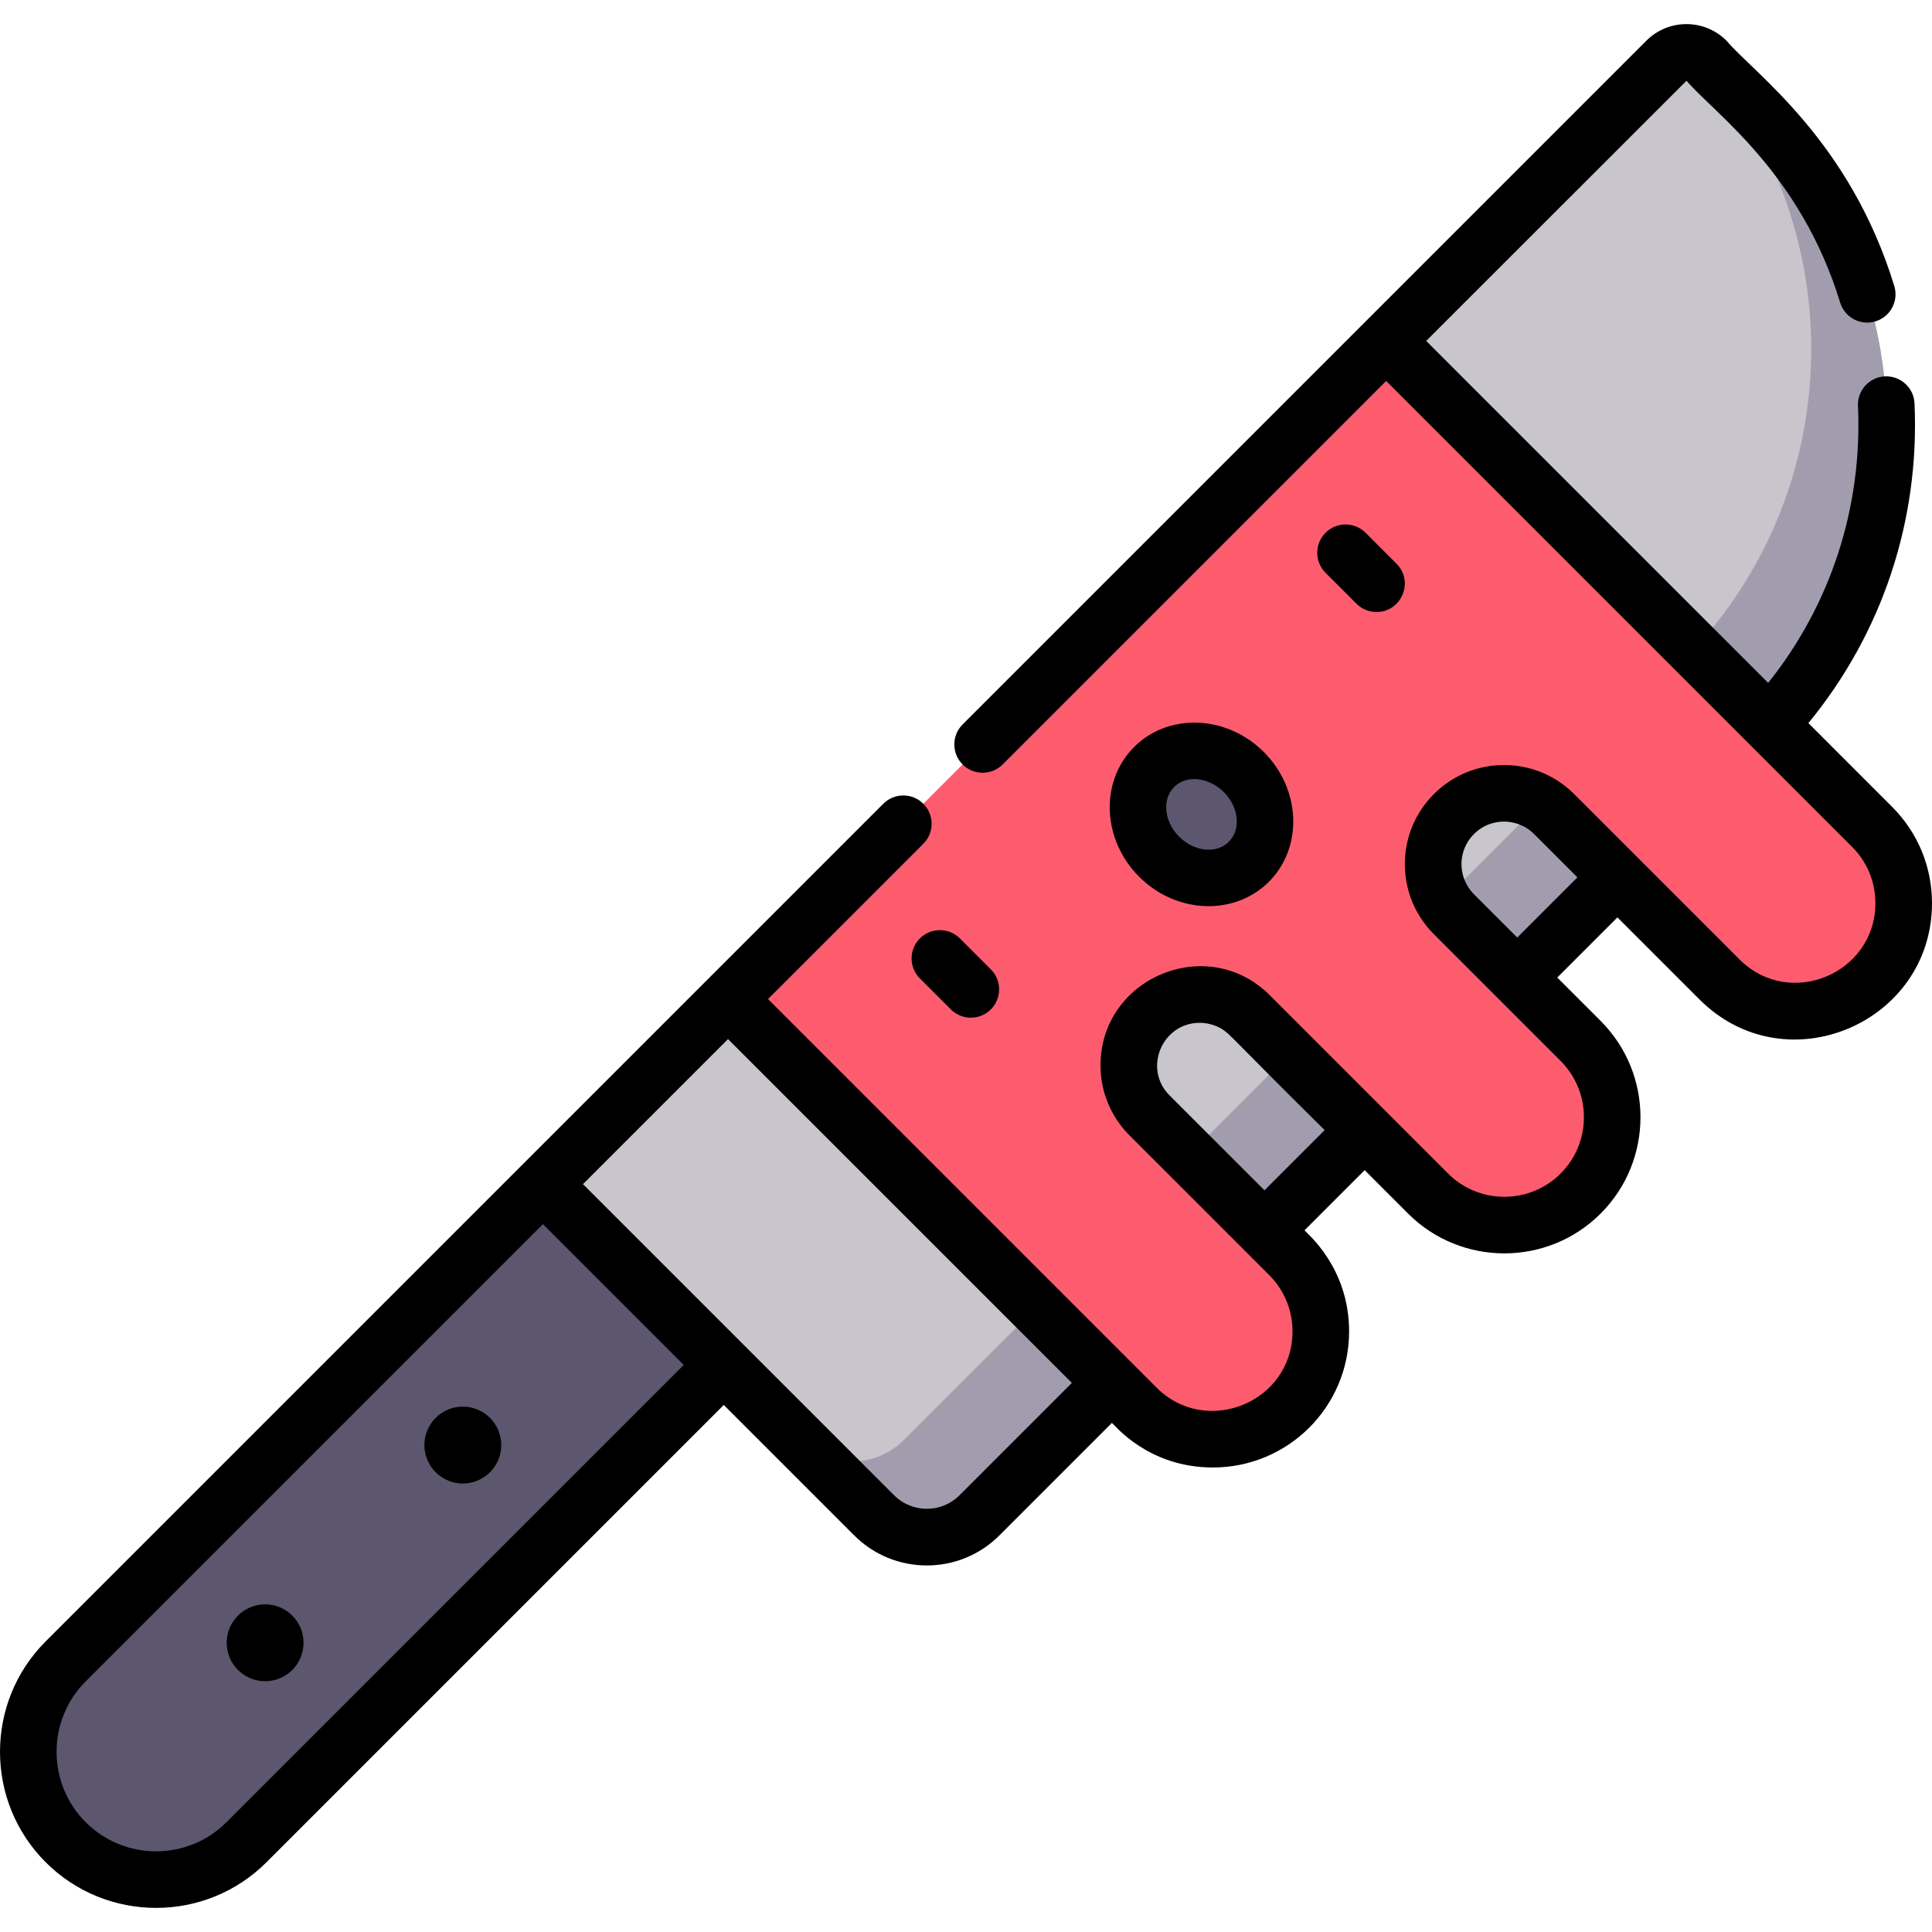 <?xml version="1.0" encoding="iso-8859-1"?>
<!-- Generator: Adobe Illustrator 23.0.3, SVG Export Plug-In . SVG Version: 6.00 Build 0)  -->
<svg version="1.1" id="Capa_1" xmlns="http://www.w3.org/2000/svg" xmlns:xlink="http://www.w3.org/1999/xlink" x="0px" y="0px"
	 viewBox="0 0 512 512" style="enable-background:new 0 0 512 512;" xml:space="preserve">
<g>
	<g>
		<path style="fill:#5C576E;" d="M17.424,440.27c-13.232,13.232-13.232,34.685,0,47.917l0,0c13.232,13.232,34.685,13.232,47.917,0
			l126.478-126.478l-2.467-45.449l-45.449-2.467L17.424,440.27z"/>
		<path style="fill:#C8C6CC;" d="M441.6,16.094l-74.247,74.247l-65.076,109.331l-109.331,65.076l-49.044,49.044l87.765,87.765
			c7.709,7.709,20.208,7.709,27.917,0L465.601,195.54c45.865-45.865,45.865-120.227,0-166.092l-13.354-13.354
			C449.306,13.154,444.54,13.154,441.6,16.094z"/>
		<path style="fill:#A29DAE;" d="M465.601,29.449l-13.354-13.354c-0.46-0.46-0.968-0.839-1.504-1.155
			c40.645,46.129,38.936,116.523-5.142,160.602L239.584,381.557c-7.709,7.709-20.208,7.709-27.917,0l20,20
			c7.709,7.709,20.208,7.709,27.917,0L465.601,195.54C511.466,149.675,511.466,75.314,465.601,29.449z"/>
		<path style="fill:#FD5C6F;" d="M496.126,219.114c11.166,11.166,11.166,29.269,0,40.435c-11.166,11.166-29.269,11.166-40.435,0
			l-43.834-43.834c-7.332-7.332-19.219-7.332-26.551,0s-7.332,19.219,0,26.551l33.586,33.586c11.166,11.166,11.166,29.269,0,40.435
			c-11.166,11.166-29.269,11.166-40.435,0l-47.25-47.25c-7.332-7.332-19.219-7.332-26.551,0c-7.332,7.332-7.332,19.219,0,26.551
			l37.002,37.002c11.166,11.166,11.166,29.269,0,40.435c-11.166,11.166-29.269,11.166-40.435,0L192.946,264.748L367.353,90.341
			L496.126,219.114z"/>
		
			<ellipse transform="matrix(0.707 -0.707 0.707 0.707 -59.341 288.36)" style="fill:#5C576E;" cx="318.417" cy="215.812" rx="15.867" ry="17.756"/>
	</g>
	<g>
		<path d="M63.055,428.15c-3.978,3.978-3.978,10.429,0,14.407s10.429,3.978,14.407,0c3.979-3.978,3.979-10.429,0-14.407
			C73.484,424.171,67.033,424.171,63.055,428.15z"/>
		<path d="M115.451,375.754c-3.979,3.978-3.979,10.429,0,14.407c3.978,3.979,10.429,3.979,14.407,0
			c3.978-3.978,3.978-10.429,0-14.407C125.88,371.775,119.429,371.775,115.451,375.754z"/>
		<path d="M243.775,259.3l8.199,8.199c2.929,2.929,7.678,2.929,10.607,0c2.929-2.929,2.929-7.678,0-10.607l-8.199-8.199
			c-2.928-2.929-7.678-2.929-10.607,0C240.846,251.622,240.846,256.371,243.775,259.3z"/>
		<path d="M336.268,233.681c9.111-9.111,8.512-24.535-1.335-34.383c-9.847-9.848-25.271-10.446-34.383-1.335
			c-9.111,9.111-8.512,24.536,1.335,34.383C311.845,242.305,327.259,242.69,336.268,233.681z M311.157,208.57
			c3.511-3.511,9.485-2.349,13.169,1.335c3.999,3.999,4.598,9.907,1.336,13.169c-3.263,3.263-9.17,2.664-13.169-1.335
			C308.494,217.74,307.895,211.832,311.157,208.57z"/>
		<path d="M364.782,162.19c6.622,0,10.042-8.066,5.303-12.804l-8.199-8.199c-2.929-2.929-7.678-2.929-10.607,0
			c-2.929,2.929-2.929,7.678,0,10.607l8.199,8.199C360.943,161.459,362.863,162.19,364.782,162.19z"/>
		<path d="M479.24,191.632c19.56-23.813,29.513-53.625,28.129-84.731c-0.185-4.139-3.71-7.343-7.826-7.159
			c-4.138,0.185-7.344,3.689-7.159,7.826c1.196,26.873-7.214,52.649-23.802,73.405l-90.625-90.625L446.94,21.4
			c7.315,8.603,30.153,24.284,40.723,58.789c1.213,3.961,5.405,6.189,9.368,4.975c3.961-1.213,6.188-5.407,4.974-9.368
			c-11.871-38.76-37.121-56.312-44.458-65.003c-5.874-5.874-15.38-5.874-21.254,0c-18.412,18.412-173.926,173.926-181.19,181.19
			c-2.929,2.929-2.929,7.678,0,10.607c2.929,2.929,7.678,2.929,10.607,0l101.637-101.637l123.474,123.474
			c3.984,3.984,6.178,9.281,6.178,14.915c0,18.622-22.681,28.24-36.007,14.915l-43.836-43.836
			c-10.691-10.691-28.214-10.134-38.202,1.11c-8.888,9.946-8.866,25.017,0,34.939c0.785,0.884-2.127-2.06,34.631,34.698
			c8.224,8.224,8.224,21.605,0,29.829c-8.224,8.223-21.606,8.223-29.83,0l-47.252-47.252c-16.507-16.508-44.856-4.648-44.856,18.58
			c0,6.104,2.069,11.888,5.872,16.557c1.95,2.329-0.78-0.658,38.828,39.026c3.984,3.984,6.178,9.281,6.178,14.915
			c0,18.746-22.809,28.113-36.007,14.915c-12.674-12.674-91.481-91.481-102.978-102.978l41.152-41.152
			c2.929-2.929,2.929-7.678,0-10.607c-2.929-2.929-7.678-2.929-10.607,0c-10.727,10.727-83.557,83.557-95.502,95.502L12.102,434.985
			c-16.135,16.135-16.135,42.39,0,58.526c16.135,16.135,42.389,16.136,58.525,0l121.179-121.179l34.546,34.546
			c10.646,10.646,27.878,10.647,38.525,0l29.784-29.784c0.755,0.509,9.537,11.806,26.772,11.805
			c19.838-0.002,36.093-16.006,36.093-36.076c0-17.088-11.364-26.109-11.822-26.772l15.945-15.946l11.498,11.499
			c14.073,14.073,36.971,14.072,51.043,0c14.072-14.072,14.073-36.97,0-51.043l-11.498-11.498l15.945-15.946l21.747,21.747
			c22.849,22.85,61.615,6.299,61.615-25.522c0-9.641-3.755-18.705-10.572-25.521L479.24,191.632z M60.02,482.904
			c-10.288,10.286-27.025,10.286-37.311,0c-10.287-10.287-10.287-27.025,0-37.312l121.179-121.179l18.656,18.656l18.656,18.656
			L60.02,482.904z M254.27,396.271c-4.773,4.773-12.539,4.773-17.311,0l-39.847-39.847c-0.001-0.001-0.001-0.001-0.002-0.002
			l-42.615-42.615l38.439-38.439c11.065,11.065,80.016,80.016,91.121,91.12L254.27,396.271z M335.097,315.444l-25.147-25.146
			c-7.134-7.134-1.922-19.243,7.973-19.243c3.726,0,6.307,1.901,6.207,1.856c1.988,1.31,1.739,1.635,26.912,26.588L335.097,315.444z
			 M402.086,248.455l-11.482-11.482c-4.01-4.01-4.434-10.448-0.87-14.958c4.372-5.465,12.2-5.603,16.815-0.987l11.482,11.482
			L402.086,248.455z"/>
	</g>
</g>
<g>
</g>
<g>
</g>
<g>
</g>
<g>
</g>
<g>
</g>
<g>
</g>
<g>
</g>
<g>
</g>
<g>
</g>
<g>
</g>
<g>
</g>
<g>
</g>
<g>
</g>
<g>
</g>
<g>
</g>
</svg>
